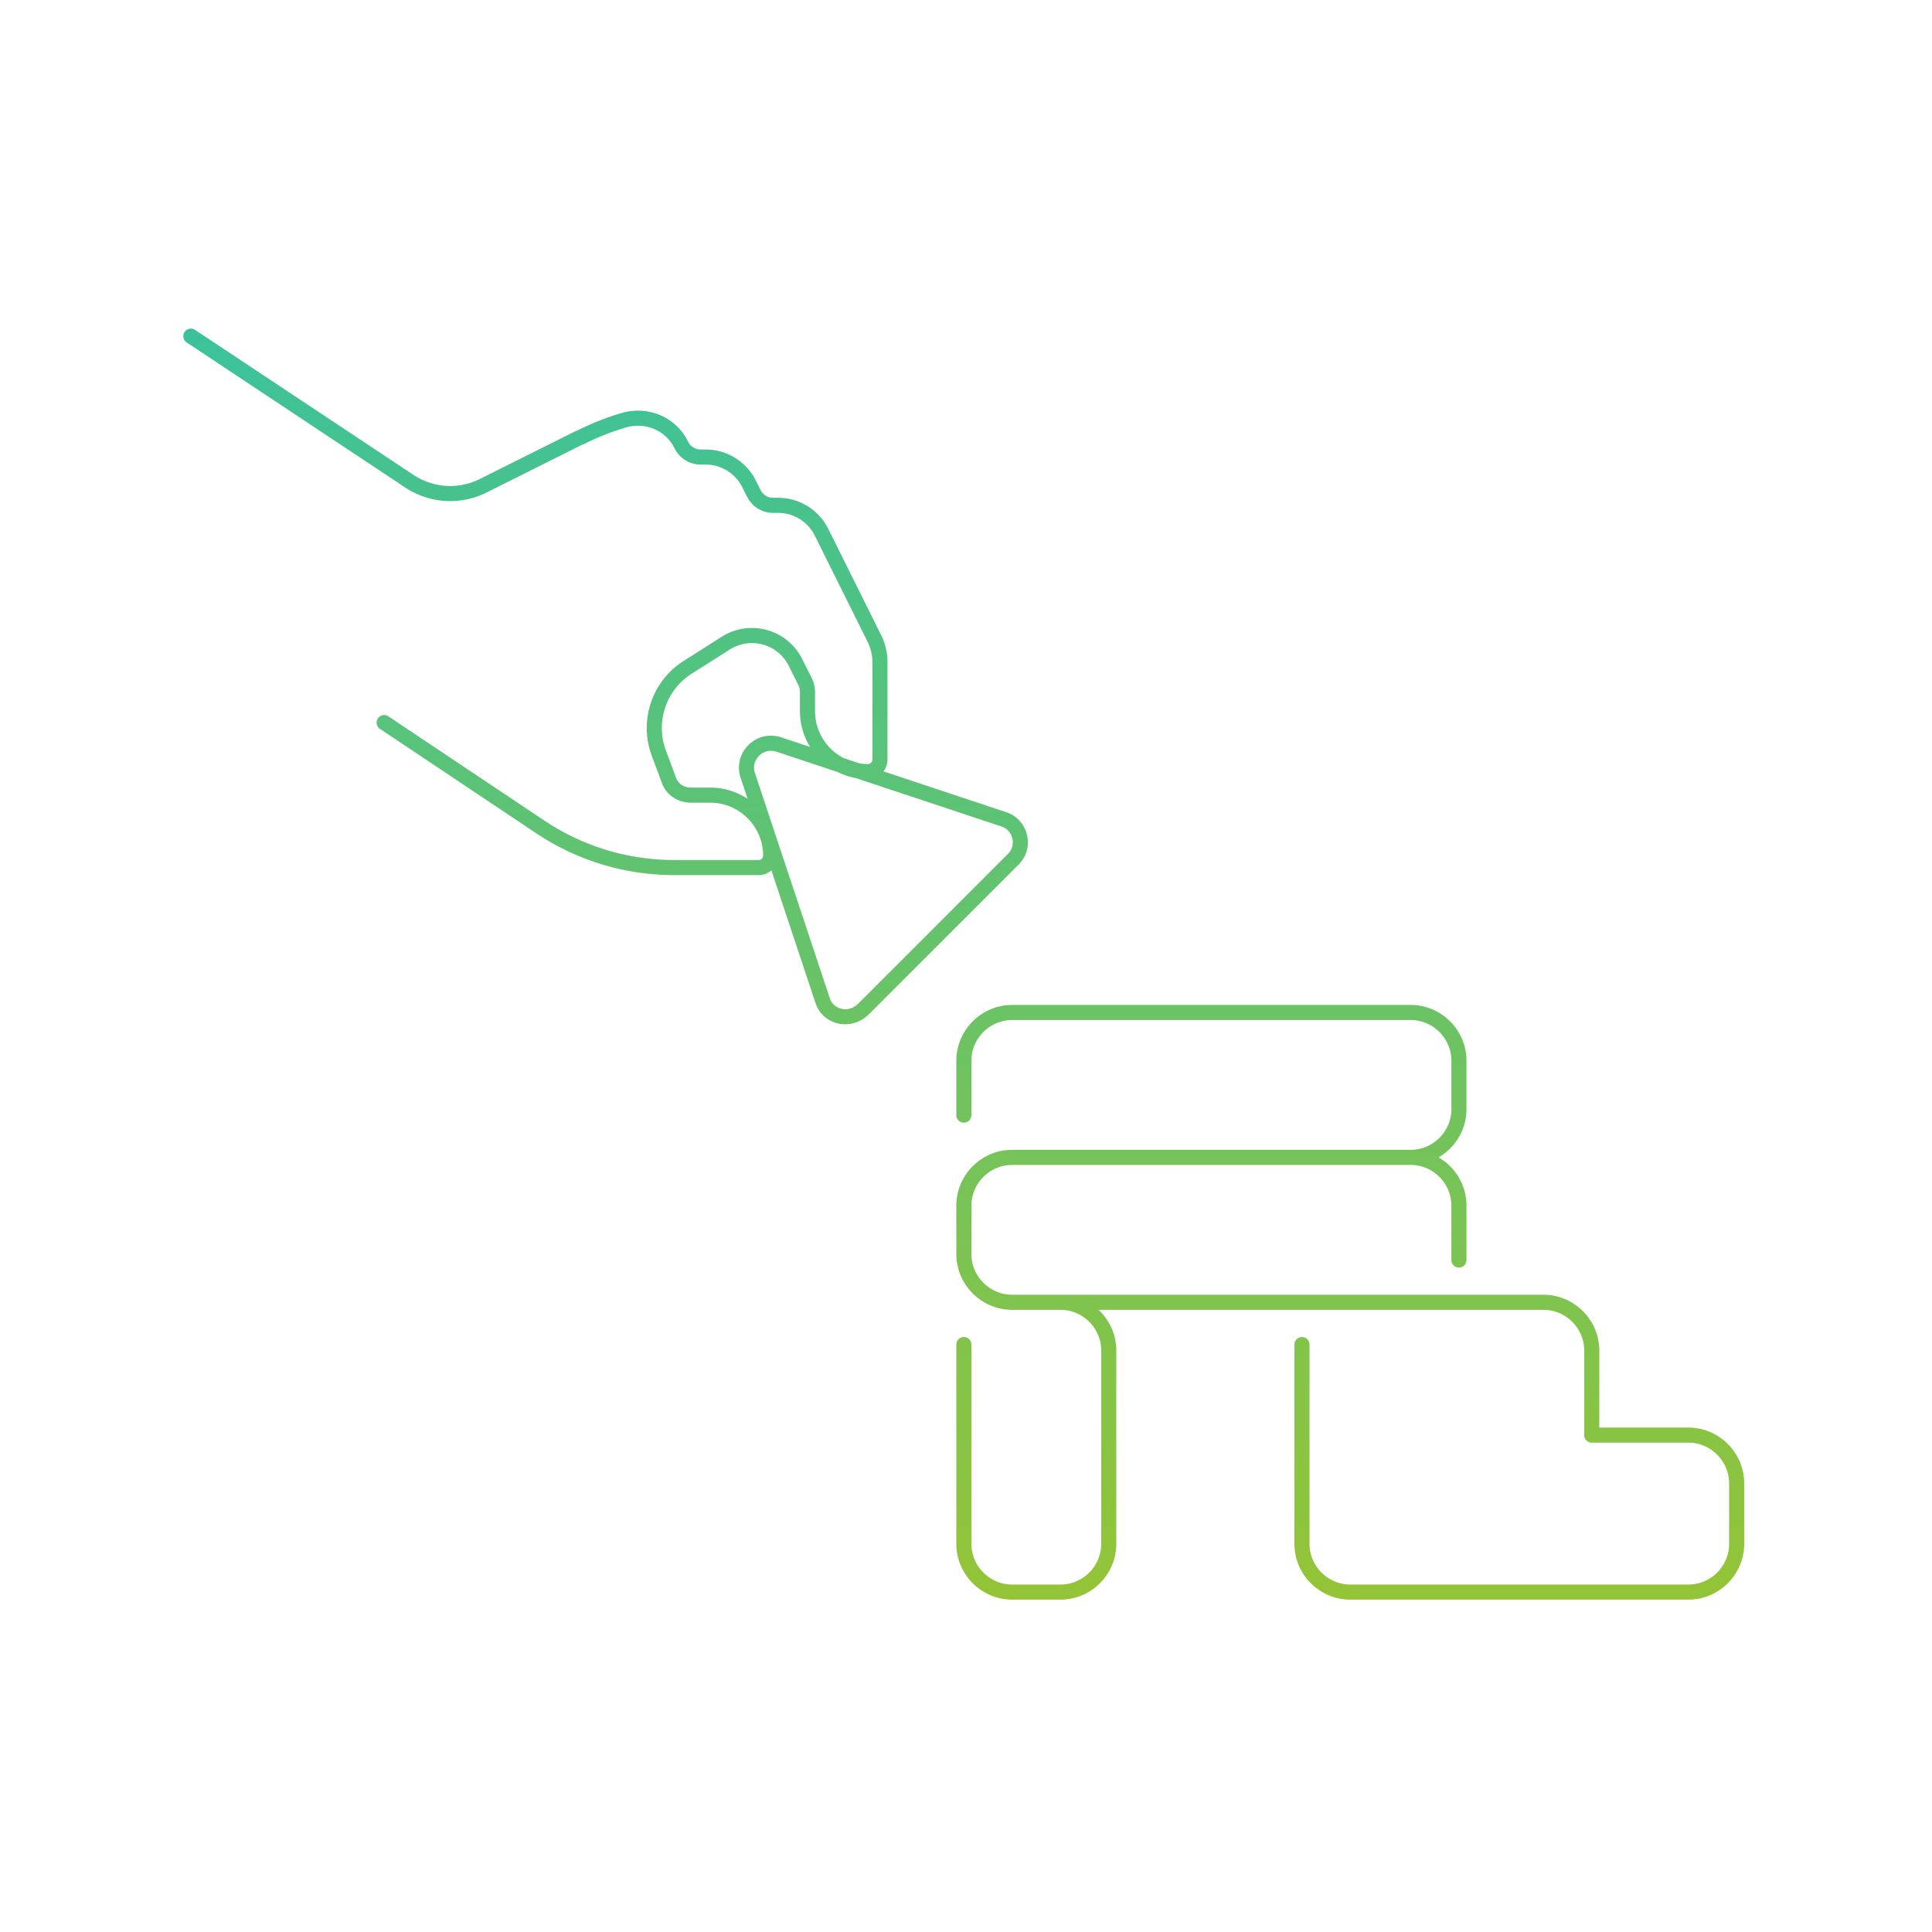 <svg width="320" height="320" viewBox="0 0 320 320" fill="none" xmlns="http://www.w3.org/2000/svg"><path d="M240.395 208.7a1.25 1.25 0 1 0 2.5 0h-2.5Zm-82-24a1.25 1.25 0 1 0 2.5 0h-2.5Zm2.5 38a1.25 1.25 0 0 0-2.5 0h2.5Zm102.75 15h-1.25c0 .69.559 1.25 1.25 1.25v-1.25Zm-46.75-15a1.25 1.25 0 0 0-2.5 0h2.5Zm-80.65-57 1.19-.383-.004-.011-1.186.394Zm-12.4-37.3-1.19.384.003.01 1.187-.394Zm5.1-5.1.394-1.186a.142.142 0 0 0-.022-.007l-.372 1.193Zm37.3 12.4-.395 1.186.012.004.383-1.19Zm1.6 6.6.883.884-.883-.884Zm-24.8 24.8-.884-.884.884.884Zm-78.706-48.439a1.25 1.25 0 1 0-1.389 2.078l1.389-2.078ZM89.545 137l-.695 1.039.001.001.694-1.04Zm21.2-7.9 1.193-.373-.022-.063-1.171.436Zm-1.6-4.3 1.171-.436-.002-.005-1.169.441Zm4.8-14.3.662 1.06.008-.005-.67-1.055Zm6.3-4-.663-1.06-.007.005.67 1.055Zm11.5 3.2 1.118-.559-.006-.01-1.112.569Zm1.6 3.2-1.118.559 1.118-.559Zm11.6-6.9 1.137-.517-.018-.04-1.119.557Zm-8.9-17.9 1.119-.557-.01-.018-1.109.575Zm-11.2-6.4 1.118-.56-1.118.56Zm-.8-1.6 1.118-.56-.009-.015-1.109.575Zm-11.2-6.4-1.125.546a.082.082 0 0 0 .007.013l1.118-.559Zm-9.5-4.1-.348-1.2h-.002l.35 1.2Zm-6.9 2.7.492 1.149a1.3 1.3 0 0 0 .067-.031l-.56-1.118Zm-.7.3-.493-1.149a1.34 1.34 0 0 0-.066.03l.558 1.119Zm-15.8 7.9.547 1.124.011-.006-.558-1.118Zm-12-.7-.692 1.041a.96.96 0 0 0 .019.012l.672-1.053Zm-35.61-25.141a1.25 1.25 0 1 0-1.382 2.082l1.383-2.082ZM242.896 208.7v-9h-2.5v9h2.5Zm0-9c0-5.09-4.16-9.25-9.25-9.25v2.5c3.709 0 6.75 3.04 6.75 6.75h2.5Zm-9.25-9.25h-66v2.5h66v-2.5Zm-66 0c-5.091 0-9.25 4.16-9.25 9.25h2.5c0-3.71 3.04-6.75 6.75-6.75v-2.5Zm-9.25 9.25v8h2.5v-8h-2.5Zm0 8c0 5.09 4.159 9.25 9.25 9.25v-2.5c-3.71 0-6.75-3.04-6.75-6.75h-2.5Zm2.5-23v-9h-2.5v9h2.5Zm0-9c0-3.71 3.04-6.75 6.75-6.75v-2.5c-5.091 0-9.25 4.16-9.25 9.25h2.5Zm6.75-6.75h66v-2.5h-66v2.5Zm66 0c3.709 0 6.75 3.04 6.75 6.75h2.5c0-5.09-4.16-9.25-9.25-9.25v2.5Zm6.75 6.75v8h2.5v-8h-2.5Zm0 8c0 3.71-3.041 6.75-6.75 6.75v2.5c5.09 0 9.25-4.16 9.25-9.25h-2.5Zm-82 39v33h2.5v-33h-2.5Zm0 33c0 5.09 4.159 9.25 9.25 9.25v-2.5c-3.71 0-6.75-3.04-6.75-6.75h-2.5Zm9.25 9.25h8v-2.5h-8v2.5Zm8 0c5.09 0 9.25-4.16 9.25-9.25h-2.5c0 3.71-3.041 6.75-6.75 6.75v2.5Zm9.25-9.25v-32h-2.5v32h2.5Zm0-32c0-5.09-4.16-9.25-9.25-9.25v2.5c3.709 0 6.75 3.04 6.75 6.75h2.5Zm-9.25-9.25h-8v2.5h8v-2.5Zm-8 2.5h88v-2.5h-88v2.5Zm88 0c3.709 0 6.75 3.04 6.75 6.75h2.5c0-5.09-4.16-9.25-9.25-9.25v2.5Zm6.75 6.75v14h2.5v-14h-2.5Zm1.25 15.25h16v-2.5h-16v2.5Zm16 0c3.709 0 6.75 3.04 6.75 6.75h2.5c0-5.09-4.16-9.25-9.25-9.25v2.5Zm6.75 6.75v10h2.5v-10h-2.5Zm0 10c0 3.71-3.041 6.75-6.75 6.75v2.5c5.09 0 9.25-4.16 9.25-9.25h-2.5Zm-6.75 6.75h-56v2.5h56v-2.5Zm-56 0c-3.71 0-6.75-3.04-6.75-6.75h-2.5c0 5.09 4.159 9.25 9.25 9.25v-2.5Zm-6.75-6.75v-33h-2.5v33h2.5Zm-79.464-90.394-12.4-37.3-2.373.788 12.4 37.3 2.373-.788Zm-12.397-37.29c-.69-2.141 1.311-4.219 3.538-3.523l.745-2.386c-4.173-1.304-7.971 2.618-6.662 6.677l2.379-.768Zm3.516-3.53 37.3 12.4.789-2.372-37.3-12.4-.789 2.372Zm37.312 12.404c1.919.617 2.53 3.094 1.099 4.526l1.767 1.768c2.769-2.769 1.58-7.491-2.101-8.674l-.765 2.38Zm1.099 4.526-24.8 24.8 1.767 1.768 24.8-24.8-1.767-1.768Zm-24.8 24.8c-1.684 1.683-4.132.952-4.726-.899l-2.38.765c1.205 3.75 5.957 4.819 8.873 1.902l-1.767-1.768Zm-79.21-45.477 25.9 17.3 1.388-2.078-25.9-17.3-1.389 2.078Zm25.9 17.301c6.808 4.538 14.75 6.91 22.894 6.91v-2.5c-7.657 0-15.115-2.229-21.507-6.49l-1.387 2.08Zm22.894 6.91h13.9v-2.5h-13.9v2.5Zm13.9 0c1.79 0 3.25-1.46 3.25-3.25h-2.5c0 .41-.341.75-.75.75v2.5Zm3.25-3.25c0-6.19-5.06-11.25-11.25-11.25v2.5c4.809 0 8.75 3.94 8.75 8.75h2.5Zm-11.25-11.25h-3.2v2.5h3.2v-2.5Zm-3.2 0c-1.214 0-2.188-.7-2.507-1.723l-2.387.746c.681 2.177 2.707 3.477 4.894 3.477v-2.5Zm-2.529-1.786-1.6-4.3-2.343.872 1.6 4.3 2.343-.872Zm-1.602-4.305c-1.792-4.748.003-10.118 4.293-12.799l-1.325-2.12c-5.31 3.318-7.515 9.949-5.307 15.801l2.339-.882Zm4.301-12.804 6.3-4-1.34-2.11-6.3 4 1.34 2.11Zm6.292-3.995a6.822 6.822 0 0 1 9.725 2.709l2.225-1.138a9.32 9.32 0 0 0-13.275-3.691l1.325 2.12Zm9.72 2.699 1.6 3.2 2.236-1.118-1.6-3.2-2.236 1.118Zm1.6 3.2c.194.388.268.787.268 1.241h2.5c0-.746-.127-1.547-.532-2.359l-2.236 1.118Zm.268 1.241v3.1h2.5v-3.1h-2.5Zm0 3.1c0 6.19 5.059 11.25 11.25 11.25v-2.5c-4.81 0-8.75-3.94-8.75-8.75h-2.5Zm11.25 11.25c1.79 0 3.25-1.46 3.25-3.25h-2.5c0 .41-.341.75-.75.75v2.5Zm3.25-3.25v-16.2h-2.5v16.2h2.5Zm0-16.2c0-1.391-.344-2.867-.913-4.117l-2.275 1.034c.431.95.688 2.074.688 3.083h2.5Zm-.931-4.157-8.9-17.9-2.239 1.113 8.9 17.9 2.239-1.113Zm-8.91-17.918c-1.609-3.105-4.731-5.075-8.309-5.075v2.5c2.621 0 4.899 1.43 6.09 3.725l2.219-1.15Zm-8.309-5.075h-.8v2.5h.8v-2.5Zm-.8 0c-.901 0-1.683-.51-2.082-1.31l-2.236 1.119c.8 1.6 2.419 2.691 4.318 2.691v-2.5Zm-2.082-1.31-.8-1.6-2.237 1.119.801 1.6 2.236-1.118Zm-.809-1.615c-1.609-3.105-4.731-5.075-8.309-5.075v2.5c2.621 0 4.899 1.43 6.09 3.725l2.219-1.15Zm-8.309-5.075h-.8v2.5h.8v-2.5Zm-.8 0c-.901 0-1.683-.51-2.082-1.31l-2.236 1.119c.8 1.6 2.419 2.691 4.318 2.691v-2.5Zm-2.076-1.296c-1.978-4.072-6.614-6.016-10.972-4.755l.695 2.402c3.242-.939 6.606.517 8.028 3.445l2.249-1.092ZM102.995 68.4a42.415 42.415 0 0 0-7.11 2.782l1.118 2.236a39.9 39.9 0 0 1 6.692-2.618l-.7-2.4Zm-7.043 2.751-.7.3.985 2.298.7-.3-.985-2.298Zm-.766.33-15.8 7.9 1.118 2.237 15.8-7.9-1.118-2.236Zm-15.789 7.895c-3.504 1.707-7.542 1.44-10.78-.63l-1.346 2.107c3.963 2.532 8.925 2.864 13.221.77l-1.095-2.247Zm-10.761-.617-36.3-24.1-1.383 2.082 36.3 24.1 1.383-2.082Z" fill="url(#a)"/><defs><linearGradient id="a" x1="159.645" y1="55.7" x2="159.645" y2="263.7" gradientUnits="userSpaceOnUse"><stop stop-color="#3CC29A"/><stop offset="1" stop-color="#93C437"/></linearGradient></defs></svg>